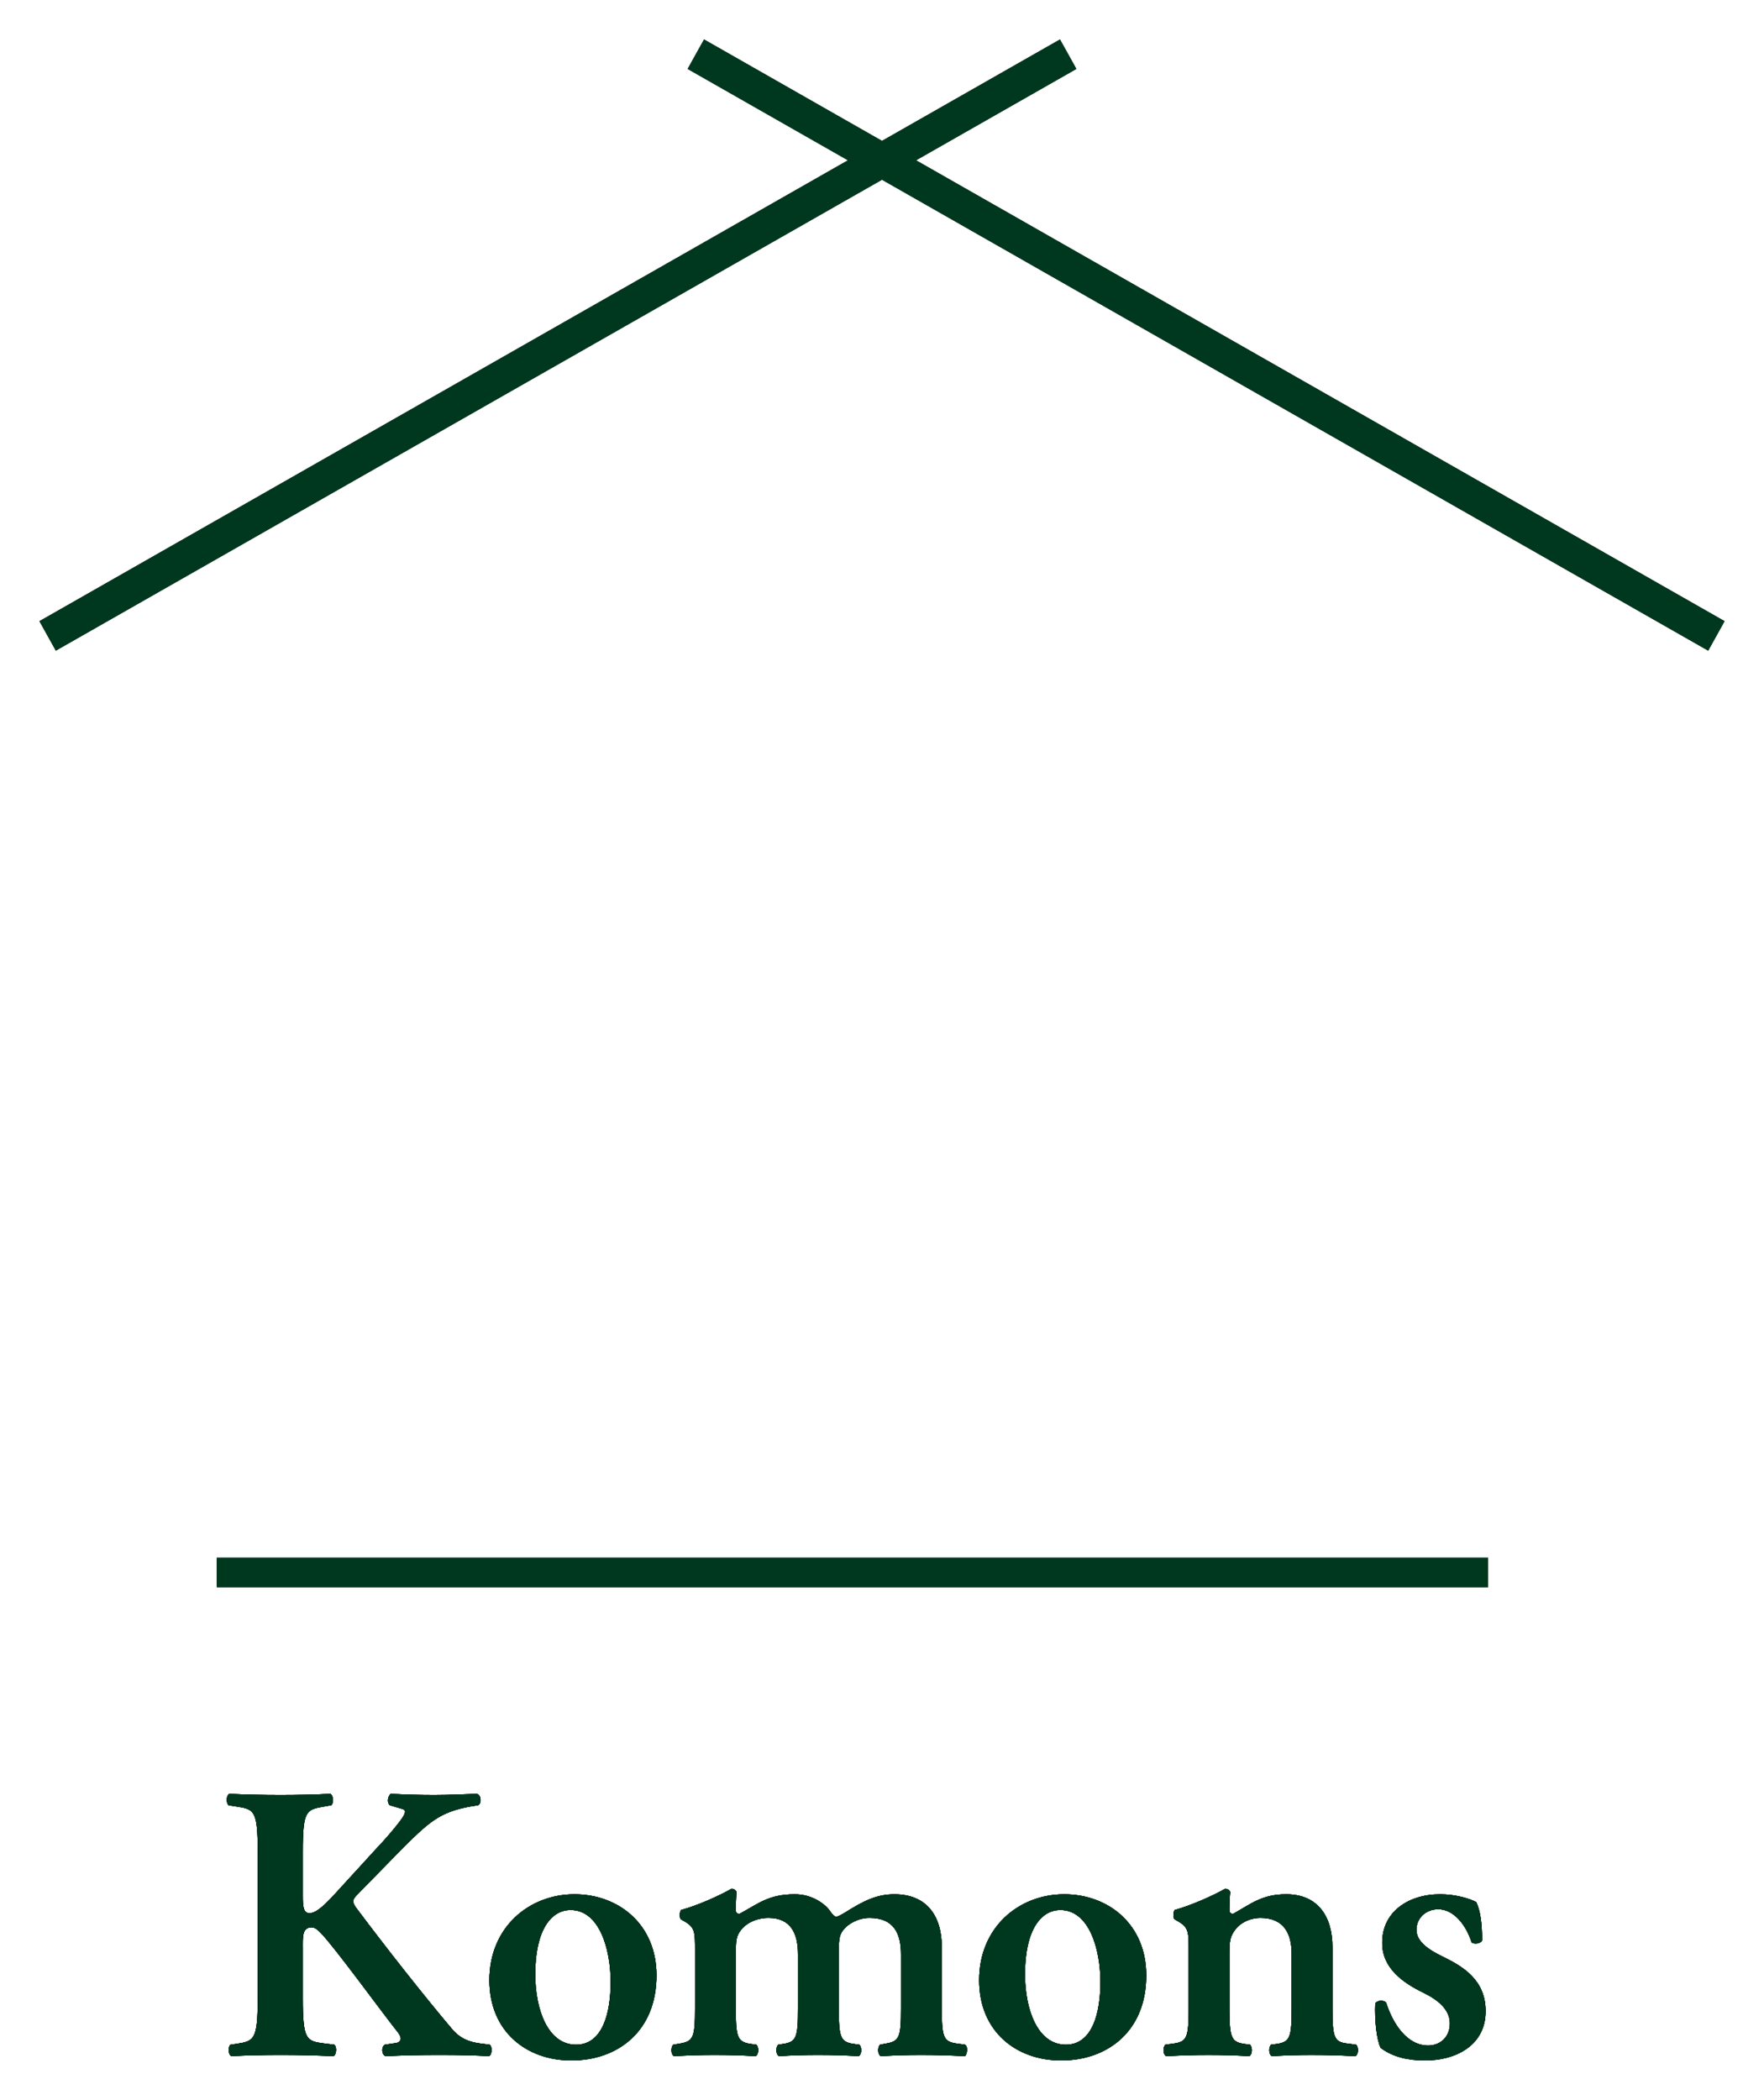 <?xml version="1.0" encoding="UTF-8"?>
<svg width="179px" height="213px" viewBox="0 0 179 213" version="1.1" xmlns="http://www.w3.org/2000/svg" xmlns:xlink="http://www.w3.org/1999/xlink">
    <!-- Generator: Sketch 54.1 (76490) - https://sketchapp.com -->
    <title>Group</title>
    <desc>Created with Sketch.</desc>
    <defs>
        <polygon id="path-1" points="103.561 0 85.5 10.29 67.441 0 65.777 2.993 82.042 12.26 0 59.007 1.664 62 85.5 14.231 169.338 62 171 59.007 88.958 12.26 105.225 2.993"></polygon>
        <filter x="-3.5%" y="-9.7%" width="107.0%" height="119.4%" filterUnits="objectBoundingBox" id="filter-2">
            <feOffset dx="0" dy="0" in="SourceAlpha" result="shadowOffsetOuter1"></feOffset>
            <feGaussianBlur stdDeviation="2" in="shadowOffsetOuter1" result="shadowBlurOuter1"></feGaussianBlur>
            <feColorMatrix values="0 0 0 0 0   0 0 0 0 0   0 0 0 0 0  0 0 0 0.1 0" type="matrix" in="shadowBlurOuter1"></feColorMatrix>
        </filter>
        <polygon id="path-3" points="18 157 147 157 147 154 18 154"></polygon>
        <filter x="-4.7%" y="-200.0%" width="109.3%" height="500.0%" filterUnits="objectBoundingBox" id="filter-4">
            <feOffset dx="0" dy="0" in="SourceAlpha" result="shadowOffsetOuter1"></feOffset>
            <feGaussianBlur stdDeviation="2" in="shadowOffsetOuter1" result="shadowBlurOuter1"></feGaussianBlur>
            <feColorMatrix values="0 0 0 0 0   0 0 0 0 0   0 0 0 0 0  0 0 0 0.1 0" type="matrix" in="shadowBlurOuter1"></feColorMatrix>
        </filter>
        <path d="M7.726,11.263 C7.726,12.341 7.766,13.059 8.397,13.059 C9.147,13.059 10.054,12.14 11.355,10.704 L15.377,6.308 C15.89,5.789 17.034,4.471 17.507,3.833 C18.217,2.914 18.256,2.593 17.783,2.474 L16.561,2.114 C16.245,1.834 16.325,1.276 16.639,0.955 C18.296,1.036 19.597,1.075 21.056,1.075 C22.753,1.075 23.975,0.994 25.394,0.955 C25.829,1.075 25.907,1.914 25.513,2.114 C21.845,2.634 20.78,3.592 18.06,6.269 C16.363,7.987 14.786,9.625 13.249,11.182 C12.774,11.662 12.696,11.902 13.13,12.501 C16.245,16.656 19.992,21.408 22.831,24.765 C23.659,25.763 24.567,26.123 25.749,26.281 L26.697,26.401 C26.972,26.602 26.933,27.44 26.617,27.562 C25.236,27.481 23.659,27.44 21.569,27.44 C19.637,27.44 17.862,27.481 16.126,27.562 C15.692,27.401 15.692,26.602 16.048,26.401 L17.112,26.243 C17.744,26.163 17.822,25.723 17.389,25.165 C15.732,23.088 11.039,16.615 9.58,15.097 C9.303,14.817 8.988,14.498 8.634,14.498 C7.648,14.498 7.726,15.456 7.726,16.615 L7.726,21.688 C7.726,25.924 8.081,26.043 9.934,26.281 L10.92,26.401 C11.197,26.602 11.157,27.401 10.842,27.562 C8.988,27.481 7.215,27.44 5.478,27.44 C3.742,27.44 1.889,27.481 0.47,27.562 C0.153,27.401 0.115,26.602 0.392,26.401 L0.943,26.323 C2.796,26.043 3.151,25.924 3.151,21.688 L3.151,6.828 C3.151,2.593 2.796,2.514 0.943,2.234 L0.193,2.114 C-0.081,1.834 -0.043,1.116 0.272,0.955 C1.889,1.036 3.664,1.075 5.478,1.075 C7.215,1.075 8.988,1.036 10.526,0.955 C10.842,1.116 10.882,1.914 10.606,2.114 L9.934,2.234 C8.081,2.553 7.726,2.593 7.726,6.828 L7.726,11.263 Z" id="path-5"></path>
        <filter x="-22.3%" y="-22.6%" width="144.7%" height="145.1%" filterUnits="objectBoundingBox" id="filter-6">
            <feOffset dx="0" dy="0" in="SourceAlpha" result="shadowOffsetOuter1"></feOffset>
            <feGaussianBlur stdDeviation="2" in="shadowOffsetOuter1" result="shadowBlurOuter1"></feGaussianBlur>
            <feColorMatrix values="0 0 0 0 0   0 0 0 0 0   0 0 0 0 0  0 0 0 0.1 0" type="matrix" in="shadowBlurOuter1"></feColorMatrix>
        </filter>
        <path d="M35.454,26.402 C38.176,26.402 38.965,23.128 38.965,20.051 C38.965,16.695 37.821,12.741 34.903,12.741 C32.891,12.741 31.314,14.818 31.314,19.251 C31.314,22.886 32.615,26.402 35.454,26.402 M43.618,19.371 C43.618,25.044 39.675,28 34.981,28 C30.447,28 26.659,25.083 26.659,19.852 C26.659,14.499 30.683,11.142 35.296,11.142 C39.753,11.142 43.618,14.178 43.618,19.371" id="path-7"></path>
        <filter x="-35.4%" y="-35.6%" width="170.8%" height="171.2%" filterUnits="objectBoundingBox" id="filter-8">
            <feOffset dx="0" dy="0" in="SourceAlpha" result="shadowOffsetOuter1"></feOffset>
            <feGaussianBlur stdDeviation="2" in="shadowOffsetOuter1" result="shadowBlurOuter1"></feGaussianBlur>
            <feColorMatrix values="0 0 0 0 0   0 0 0 0 0   0 0 0 0 0  0 0 0 0.1 0" type="matrix" in="shadowBlurOuter1"></feColorMatrix>
        </filter>
        <path d="M47.525,16.815 C47.525,15.018 47.525,14.538 46.539,13.939 L46.066,13.66 C45.948,13.498 45.948,12.94 46.106,12.741 C47.841,12.26 49.97,11.302 51.232,10.583 C51.507,10.583 51.665,10.744 51.745,10.902 C51.665,11.661 51.665,12.42 51.665,12.741 C51.665,13.021 51.784,13.099 52.02,13.141 C53.954,12.102 54.979,11.143 57.661,11.143 C59.356,11.143 60.657,12.061 61.21,12.82 C61.446,13.18 61.683,13.419 61.841,13.419 C61.998,13.419 62.236,13.299 62.709,13.021 C64.562,11.86 65.903,11.143 67.757,11.143 C71.069,11.143 72.568,13.379 72.568,16.496 L72.568,22.687 C72.568,25.644 72.726,26.083 74.067,26.282 L74.934,26.402 C75.289,26.682 75.093,27.402 74.934,27.561 C73.239,27.48 71.898,27.441 70.438,27.441 C69.137,27.441 67.796,27.48 66.376,27.561 C66.061,27.402 66.021,26.682 66.298,26.402 L66.929,26.282 C68.269,26.044 68.428,25.644 68.428,22.687 L68.428,17.254 C68.428,15.138 67.717,13.54 65.233,13.54 C64.089,13.54 63.063,14.138 62.59,14.738 C62.196,15.217 62.116,15.696 62.116,16.815 L62.116,22.687 C62.116,25.644 62.274,26.122 63.616,26.322 L64.208,26.402 C64.482,26.682 64.444,27.402 64.128,27.561 C62.749,27.48 61.446,27.441 59.987,27.441 C58.687,27.441 57.344,27.48 56.044,27.561 C55.727,27.402 55.689,26.682 55.965,26.402 L56.478,26.322 C57.819,26.122 57.976,25.644 57.976,22.687 L57.976,17.254 C57.976,15.138 57.266,13.54 54.979,13.54 C53.637,13.54 52.613,14.178 52.178,14.777 C51.705,15.418 51.665,15.776 51.665,17.334 L51.665,22.687 C51.665,25.644 51.824,26.122 53.164,26.322 L53.755,26.402 C54.032,26.682 53.992,27.402 53.677,27.561 C52.297,27.48 50.956,27.441 49.497,27.441 C48.196,27.441 46.894,27.48 45.395,27.561 C45.08,27.402 45.04,26.682 45.317,26.402 L46.026,26.282 C47.367,26.044 47.525,25.644 47.525,22.687 L47.525,16.815 Z" id="path-9"></path>
        <filter x="-20.0%" y="-35.3%" width="140.0%" height="170.7%" filterUnits="objectBoundingBox" id="filter-10">
            <feOffset dx="0" dy="0" in="SourceAlpha" result="shadowOffsetOuter1"></feOffset>
            <feGaussianBlur stdDeviation="2" in="shadowOffsetOuter1" result="shadowBlurOuter1"></feGaussianBlur>
            <feColorMatrix values="0 0 0 0 0   0 0 0 0 0   0 0 0 0 0  0 0 0 0.1 0" type="matrix" in="shadowBlurOuter1"></feColorMatrix>
        </filter>
        <path d="M85.152,26.402 C87.873,26.402 88.663,23.128 88.663,20.051 C88.663,16.695 87.519,12.741 84.601,12.741 C82.589,12.741 81.012,14.818 81.012,19.251 C81.012,22.886 82.313,26.402 85.152,26.402 M93.316,19.371 C93.316,25.044 89.372,28 84.679,28 C80.144,28 76.357,25.083 76.357,19.852 C76.357,14.499 80.381,11.142 84.994,11.142 C89.451,11.142 93.316,14.178 93.316,19.371" id="path-11"></path>
        <filter x="-35.4%" y="-35.6%" width="170.8%" height="171.2%" filterUnits="objectBoundingBox" id="filter-12">
            <feOffset dx="0" dy="0" in="SourceAlpha" result="shadowOffsetOuter1"></feOffset>
            <feGaussianBlur stdDeviation="2" in="shadowOffsetOuter1" result="shadowBlurOuter1"></feGaussianBlur>
            <feColorMatrix values="0 0 0 0 0   0 0 0 0 0   0 0 0 0 0  0 0 0 0.1 0" type="matrix" in="shadowBlurOuter1"></feColorMatrix>
        </filter>
        <path d="M101.758,22.688 C101.758,25.643 101.916,26.122 103.257,26.323 L103.848,26.402 C104.124,26.681 104.084,27.401 103.77,27.561 C102.389,27.48 101.048,27.442 99.588,27.442 C98.327,27.442 96.986,27.48 95.329,27.561 C95.015,27.401 94.975,26.681 95.251,26.402 L96.119,26.283 C97.459,26.084 97.618,25.643 97.618,22.688 L97.618,16.816 C97.618,15.017 97.618,14.538 96.632,13.939 L96.159,13.659 C96.039,13.499 96.039,12.939 96.197,12.74 C97.892,12.261 100.062,11.303 101.323,10.584 C101.6,10.584 101.758,10.743 101.836,10.903 C101.758,11.662 101.758,12.42 101.758,12.74 C101.758,13.02 101.876,13.099 102.113,13.14 C103.966,12.101 105.07,11.142 107.517,11.142 C110.711,11.142 112.208,13.379 112.208,16.497 L112.208,22.688 C112.208,25.643 112.367,26.122 113.707,26.283 L114.615,26.402 C114.891,26.681 114.851,27.401 114.537,27.561 C112.88,27.48 111.539,27.442 110.078,27.442 C108.778,27.442 107.437,27.48 106.056,27.561 C105.742,27.401 105.702,26.681 105.978,26.402 L106.569,26.323 C107.91,26.122 108.068,25.643 108.068,22.688 L108.068,17.175 C108.068,15.137 107.279,13.54 104.912,13.54 C103.69,13.54 102.705,14.177 102.311,14.778 C101.798,15.496 101.758,15.856 101.758,17.335 L101.758,22.688 Z" id="path-13"></path>
        <filter x="-30.4%" y="-35.3%" width="160.8%" height="170.7%" filterUnits="objectBoundingBox" id="filter-14">
            <feOffset dx="0" dy="0" in="SourceAlpha" result="shadowOffsetOuter1"></feOffset>
            <feGaussianBlur stdDeviation="2" in="shadowOffsetOuter1" result="shadowBlurOuter1"></feGaussianBlur>
            <feColorMatrix values="0 0 0 0 0   0 0 0 0 0   0 0 0 0 0  0 0 0 0.1 0" type="matrix" in="shadowBlurOuter1"></feColorMatrix>
        </filter>
        <path d="M117.102,26.722 C116.708,25.963 116.471,23.926 116.551,22.208 C116.786,21.889 117.379,21.847 117.654,22.129 C118.363,24.364 119.822,26.483 121.914,26.483 C123.136,26.483 124.122,25.644 124.122,24.244 C124.122,22.767 122.821,21.808 121.441,21.129 C119.389,20.132 117.26,18.654 117.26,16.096 C117.221,12.981 119.862,11.142 123.136,11.142 C124.753,11.142 126.252,11.621 126.803,11.942 C127.198,12.78 127.395,14.018 127.395,15.816 C127.276,16.135 126.605,16.255 126.33,16.016 C125.739,14.178 124.477,12.66 122.94,12.66 C121.677,12.66 120.73,13.58 120.73,14.738 C120.73,15.896 121.874,16.734 123.373,17.454 C125.503,18.492 127.751,19.852 127.751,23.006 C127.751,26.483 124.713,28 121.599,28 C119.982,28 118.363,27.681 117.102,26.722" id="path-15"></path>
        <filter x="-53.5%" y="-35.6%" width="207.0%" height="171.2%" filterUnits="objectBoundingBox" id="filter-16">
            <feOffset dx="0" dy="0" in="SourceAlpha" result="shadowOffsetOuter1"></feOffset>
            <feGaussianBlur stdDeviation="2" in="shadowOffsetOuter1" result="shadowBlurOuter1"></feGaussianBlur>
            <feColorMatrix values="0 0 0 0 0   0 0 0 0 0   0 0 0 0 0  0 0 0 0.1 0" type="matrix" in="shadowBlurOuter1"></feColorMatrix>
        </filter>
        <path d="M7.726,11.263 C7.726,12.341 7.766,13.059 8.397,13.059 C9.147,13.059 10.054,12.14 11.355,10.704 L15.377,6.308 C15.89,5.789 17.034,4.471 17.507,3.833 C18.217,2.914 18.256,2.593 17.783,2.474 L16.561,2.114 C16.245,1.834 16.325,1.276 16.639,0.955 C18.296,1.036 19.597,1.075 21.056,1.075 C22.753,1.075 23.975,0.994 25.394,0.955 C25.829,1.075 25.907,1.914 25.513,2.114 C21.845,2.634 20.78,3.592 18.06,6.269 C16.363,7.987 14.786,9.625 13.249,11.182 C12.774,11.662 12.696,11.902 13.13,12.501 C16.245,16.656 19.992,21.408 22.831,24.765 C23.659,25.763 24.567,26.123 25.749,26.281 L26.697,26.401 C26.972,26.602 26.933,27.44 26.617,27.562 C25.236,27.481 23.659,27.44 21.569,27.44 C19.637,27.44 17.862,27.481 16.126,27.562 C15.692,27.401 15.692,26.602 16.048,26.401 L17.112,26.243 C17.744,26.163 17.822,25.723 17.389,25.165 C15.732,23.088 11.039,16.615 9.58,15.097 C9.303,14.817 8.988,14.498 8.634,14.498 C7.648,14.498 7.726,15.456 7.726,16.615 L7.726,21.688 C7.726,25.924 8.081,26.043 9.934,26.281 L10.92,26.401 C11.197,26.602 11.157,27.401 10.842,27.562 C8.988,27.481 7.215,27.44 5.478,27.44 C3.742,27.44 1.889,27.481 0.47,27.562 C0.153,27.401 0.115,26.602 0.392,26.401 L0.943,26.323 C2.796,26.043 3.151,25.924 3.151,21.688 L3.151,6.828 C3.151,2.593 2.796,2.514 0.943,2.234 L0.193,2.114 C-0.081,1.834 -0.043,1.116 0.272,0.955 C1.889,1.036 3.664,1.075 5.478,1.075 C7.215,1.075 8.988,1.036 10.526,0.955 C10.842,1.116 10.882,1.914 10.606,2.114 L9.934,2.234 C8.081,2.553 7.726,2.593 7.726,6.828 L7.726,11.263 Z" id="path-17"></path>
        <filter x="-22.3%" y="-22.6%" width="144.7%" height="145.1%" filterUnits="objectBoundingBox" id="filter-18">
            <feOffset dx="0" dy="0" in="SourceAlpha" result="shadowOffsetOuter1"></feOffset>
            <feGaussianBlur stdDeviation="2" in="shadowOffsetOuter1" result="shadowBlurOuter1"></feGaussianBlur>
            <feColorMatrix values="0 0 0 0 0   0 0 0 0 0   0 0 0 0 0  0 0 0 0.1 0" type="matrix" in="shadowBlurOuter1"></feColorMatrix>
        </filter>
        <path d="M35.454,26.402 C38.176,26.402 38.965,23.128 38.965,20.051 C38.965,16.695 37.821,12.741 34.903,12.741 C32.891,12.741 31.314,14.818 31.314,19.251 C31.314,22.886 32.615,26.402 35.454,26.402 M43.618,19.371 C43.618,25.044 39.675,28 34.981,28 C30.447,28 26.659,25.083 26.659,19.852 C26.659,14.499 30.683,11.142 35.296,11.142 C39.753,11.142 43.618,14.178 43.618,19.371" id="path-19"></path>
        <filter x="-35.4%" y="-35.6%" width="170.8%" height="171.2%" filterUnits="objectBoundingBox" id="filter-20">
            <feOffset dx="0" dy="0" in="SourceAlpha" result="shadowOffsetOuter1"></feOffset>
            <feGaussianBlur stdDeviation="2" in="shadowOffsetOuter1" result="shadowBlurOuter1"></feGaussianBlur>
            <feColorMatrix values="0 0 0 0 0   0 0 0 0 0   0 0 0 0 0  0 0 0 0.1 0" type="matrix" in="shadowBlurOuter1"></feColorMatrix>
        </filter>
        <path d="M47.525,16.815 C47.525,15.018 47.525,14.538 46.539,13.939 L46.066,13.66 C45.948,13.498 45.948,12.94 46.106,12.741 C47.841,12.26 49.97,11.302 51.232,10.583 C51.507,10.583 51.665,10.744 51.745,10.902 C51.665,11.661 51.665,12.42 51.665,12.741 C51.665,13.021 51.784,13.099 52.02,13.141 C53.954,12.102 54.979,11.143 57.661,11.143 C59.356,11.143 60.657,12.061 61.21,12.82 C61.446,13.18 61.683,13.419 61.841,13.419 C61.998,13.419 62.236,13.299 62.709,13.021 C64.562,11.86 65.903,11.143 67.757,11.143 C71.069,11.143 72.568,13.379 72.568,16.496 L72.568,22.687 C72.568,25.644 72.726,26.083 74.067,26.282 L74.934,26.402 C75.289,26.682 75.093,27.402 74.934,27.561 C73.239,27.48 71.898,27.441 70.438,27.441 C69.137,27.441 67.796,27.48 66.376,27.561 C66.061,27.402 66.021,26.682 66.298,26.402 L66.929,26.282 C68.269,26.044 68.428,25.644 68.428,22.687 L68.428,17.254 C68.428,15.138 67.717,13.54 65.233,13.54 C64.089,13.54 63.063,14.138 62.59,14.738 C62.196,15.217 62.116,15.696 62.116,16.815 L62.116,22.687 C62.116,25.644 62.274,26.122 63.616,26.322 L64.208,26.402 C64.482,26.682 64.444,27.402 64.128,27.561 C62.749,27.48 61.446,27.441 59.987,27.441 C58.687,27.441 57.344,27.48 56.044,27.561 C55.727,27.402 55.689,26.682 55.965,26.402 L56.478,26.322 C57.819,26.122 57.976,25.644 57.976,22.687 L57.976,17.254 C57.976,15.138 57.266,13.54 54.979,13.54 C53.637,13.54 52.613,14.178 52.178,14.777 C51.705,15.418 51.665,15.776 51.665,17.334 L51.665,22.687 C51.665,25.644 51.824,26.122 53.164,26.322 L53.755,26.402 C54.032,26.682 53.992,27.402 53.677,27.561 C52.297,27.48 50.956,27.441 49.497,27.441 C48.196,27.441 46.894,27.48 45.395,27.561 C45.08,27.402 45.04,26.682 45.317,26.402 L46.026,26.282 C47.367,26.044 47.525,25.644 47.525,22.687 L47.525,16.815 Z" id="path-21"></path>
        <filter x="-20.0%" y="-35.3%" width="140.0%" height="170.7%" filterUnits="objectBoundingBox" id="filter-22">
            <feOffset dx="0" dy="0" in="SourceAlpha" result="shadowOffsetOuter1"></feOffset>
            <feGaussianBlur stdDeviation="2" in="shadowOffsetOuter1" result="shadowBlurOuter1"></feGaussianBlur>
            <feColorMatrix values="0 0 0 0 0   0 0 0 0 0   0 0 0 0 0  0 0 0 0.1 0" type="matrix" in="shadowBlurOuter1"></feColorMatrix>
        </filter>
        <path d="M85.152,26.402 C87.873,26.402 88.663,23.128 88.663,20.051 C88.663,16.695 87.519,12.741 84.601,12.741 C82.589,12.741 81.012,14.818 81.012,19.251 C81.012,22.886 82.313,26.402 85.152,26.402 M93.316,19.371 C93.316,25.044 89.372,28 84.679,28 C80.144,28 76.357,25.083 76.357,19.852 C76.357,14.499 80.381,11.142 84.994,11.142 C89.451,11.142 93.316,14.178 93.316,19.371" id="path-23"></path>
        <filter x="-35.4%" y="-35.6%" width="170.8%" height="171.2%" filterUnits="objectBoundingBox" id="filter-24">
            <feOffset dx="0" dy="0" in="SourceAlpha" result="shadowOffsetOuter1"></feOffset>
            <feGaussianBlur stdDeviation="2" in="shadowOffsetOuter1" result="shadowBlurOuter1"></feGaussianBlur>
            <feColorMatrix values="0 0 0 0 0   0 0 0 0 0   0 0 0 0 0  0 0 0 0.1 0" type="matrix" in="shadowBlurOuter1"></feColorMatrix>
        </filter>
        <path d="M101.758,22.688 C101.758,25.643 101.916,26.122 103.257,26.323 L103.848,26.402 C104.124,26.681 104.084,27.401 103.77,27.561 C102.389,27.48 101.048,27.442 99.588,27.442 C98.327,27.442 96.986,27.48 95.329,27.561 C95.015,27.401 94.975,26.681 95.251,26.402 L96.119,26.283 C97.459,26.084 97.618,25.643 97.618,22.688 L97.618,16.816 C97.618,15.017 97.618,14.538 96.632,13.939 L96.159,13.659 C96.039,13.499 96.039,12.939 96.197,12.74 C97.892,12.261 100.062,11.303 101.323,10.584 C101.6,10.584 101.758,10.743 101.836,10.903 C101.758,11.662 101.758,12.42 101.758,12.74 C101.758,13.02 101.876,13.099 102.113,13.14 C103.966,12.101 105.07,11.142 107.517,11.142 C110.711,11.142 112.208,13.379 112.208,16.497 L112.208,22.688 C112.208,25.643 112.367,26.122 113.707,26.283 L114.615,26.402 C114.891,26.681 114.851,27.401 114.537,27.561 C112.88,27.48 111.539,27.442 110.078,27.442 C108.778,27.442 107.437,27.48 106.056,27.561 C105.742,27.401 105.702,26.681 105.978,26.402 L106.569,26.323 C107.91,26.122 108.068,25.643 108.068,22.688 L108.068,17.175 C108.068,15.137 107.279,13.54 104.912,13.54 C103.69,13.54 102.705,14.177 102.311,14.778 C101.798,15.496 101.758,15.856 101.758,17.335 L101.758,22.688 Z" id="path-25"></path>
        <filter x="-30.4%" y="-35.3%" width="160.8%" height="170.7%" filterUnits="objectBoundingBox" id="filter-26">
            <feOffset dx="0" dy="0" in="SourceAlpha" result="shadowOffsetOuter1"></feOffset>
            <feGaussianBlur stdDeviation="2" in="shadowOffsetOuter1" result="shadowBlurOuter1"></feGaussianBlur>
            <feColorMatrix values="0 0 0 0 0   0 0 0 0 0   0 0 0 0 0  0 0 0 0.1 0" type="matrix" in="shadowBlurOuter1"></feColorMatrix>
        </filter>
        <path d="M117.102,26.722 C116.708,25.963 116.471,23.926 116.551,22.208 C116.786,21.889 117.379,21.847 117.654,22.129 C118.363,24.364 119.822,26.483 121.914,26.483 C123.136,26.483 124.122,25.644 124.122,24.244 C124.122,22.767 122.821,21.808 121.441,21.129 C119.389,20.132 117.26,18.654 117.26,16.096 C117.221,12.981 119.862,11.142 123.136,11.142 C124.753,11.142 126.252,11.621 126.803,11.942 C127.198,12.78 127.395,14.018 127.395,15.816 C127.276,16.135 126.605,16.255 126.33,16.016 C125.739,14.178 124.477,12.66 122.94,12.66 C121.677,12.66 120.73,13.58 120.73,14.738 C120.73,15.896 121.874,16.734 123.373,17.454 C125.503,18.492 127.751,19.852 127.751,23.006 C127.751,26.483 124.713,28 121.599,28 C119.982,28 118.363,27.681 117.102,26.722" id="path-27"></path>
        <filter x="-53.5%" y="-35.6%" width="207.0%" height="171.2%" filterUnits="objectBoundingBox" id="filter-28">
            <feOffset dx="0" dy="0" in="SourceAlpha" result="shadowOffsetOuter1"></feOffset>
            <feGaussianBlur stdDeviation="2" in="shadowOffsetOuter1" result="shadowBlurOuter1"></feGaussianBlur>
            <feColorMatrix values="0 0 0 0 0   0 0 0 0 0   0 0 0 0 0  0 0 0 0.1 0" type="matrix" in="shadowBlurOuter1"></feColorMatrix>
        </filter>
    </defs>
    <g id="Page-1" stroke="none" stroke-width="1" fill="none" fill-rule="evenodd">
        <g id="pc_top" transform="translate(-571, -234)">
            <g id="Group" transform="translate(575, 238)">
                <g id="Fill-1">
                    <use fill="black" fill-opacity="1" filter="url(#filter-2)" xlink:href="#path-1"></use>
                    <use fill="#00381F" fill-rule="evenodd" xlink:href="#path-1"></use>
                </g>
                <g id="Fill-2">
                    <use fill="black" fill-opacity="1" filter="url(#filter-4)" xlink:href="#path-3"></use>
                    <use fill="#00381F" fill-rule="evenodd" xlink:href="#path-3"></use>
                </g>
                <g id="Group-27" transform="translate(19, 177)">
                    <g id="Fill-3">
                        <use fill="black" fill-opacity="1" filter="url(#filter-6)" xlink:href="#path-5"></use>
                        <use fill="#00381F" fill-rule="evenodd" xlink:href="#path-5"></use>
                    </g>
                    <g id="Fill-5">
                        <use fill="black" fill-opacity="1" filter="url(#filter-8)" xlink:href="#path-7"></use>
                        <use fill="#00381F" fill-rule="evenodd" xlink:href="#path-7"></use>
                    </g>
                    <g id="Fill-7">
                        <use fill="black" fill-opacity="1" filter="url(#filter-10)" xlink:href="#path-9"></use>
                        <use fill="#00381F" fill-rule="evenodd" xlink:href="#path-9"></use>
                    </g>
                    <g id="Fill-9">
                        <use fill="black" fill-opacity="1" filter="url(#filter-12)" xlink:href="#path-11"></use>
                        <use fill="#00381F" fill-rule="evenodd" xlink:href="#path-11"></use>
                    </g>
                    <g id="Fill-11">
                        <use fill="black" fill-opacity="1" filter="url(#filter-14)" xlink:href="#path-13"></use>
                        <use fill="#00381F" fill-rule="evenodd" xlink:href="#path-13"></use>
                    </g>
                    <g id="Fill-13">
                        <use fill="black" fill-opacity="1" filter="url(#filter-16)" xlink:href="#path-15"></use>
                        <use fill="#00381F" fill-rule="evenodd" xlink:href="#path-15"></use>
                    </g>
                    <g id="Fill-15">
                        <use fill="black" fill-opacity="1" filter="url(#filter-18)" xlink:href="#path-17"></use>
                        <use fill="#00381F" fill-rule="evenodd" xlink:href="#path-17"></use>
                    </g>
                    <g id="Fill-17">
                        <use fill="black" fill-opacity="1" filter="url(#filter-20)" xlink:href="#path-19"></use>
                        <use fill="#00381F" fill-rule="evenodd" xlink:href="#path-19"></use>
                    </g>
                    <g id="Fill-19">
                        <use fill="black" fill-opacity="1" filter="url(#filter-22)" xlink:href="#path-21"></use>
                        <use fill="#00381F" fill-rule="evenodd" xlink:href="#path-21"></use>
                    </g>
                    <g id="Fill-21">
                        <use fill="black" fill-opacity="1" filter="url(#filter-24)" xlink:href="#path-23"></use>
                        <use fill="#00381F" fill-rule="evenodd" xlink:href="#path-23"></use>
                    </g>
                    <g id="Fill-23">
                        <use fill="black" fill-opacity="1" filter="url(#filter-26)" xlink:href="#path-25"></use>
                        <use fill="#00381F" fill-rule="evenodd" xlink:href="#path-25"></use>
                    </g>
                    <g id="Fill-25">
                        <use fill="black" fill-opacity="1" filter="url(#filter-28)" xlink:href="#path-27"></use>
                        <use fill="#00381F" fill-rule="evenodd" xlink:href="#path-27"></use>
                    </g>
                </g>
            </g>
        </g>
    </g>
</svg>